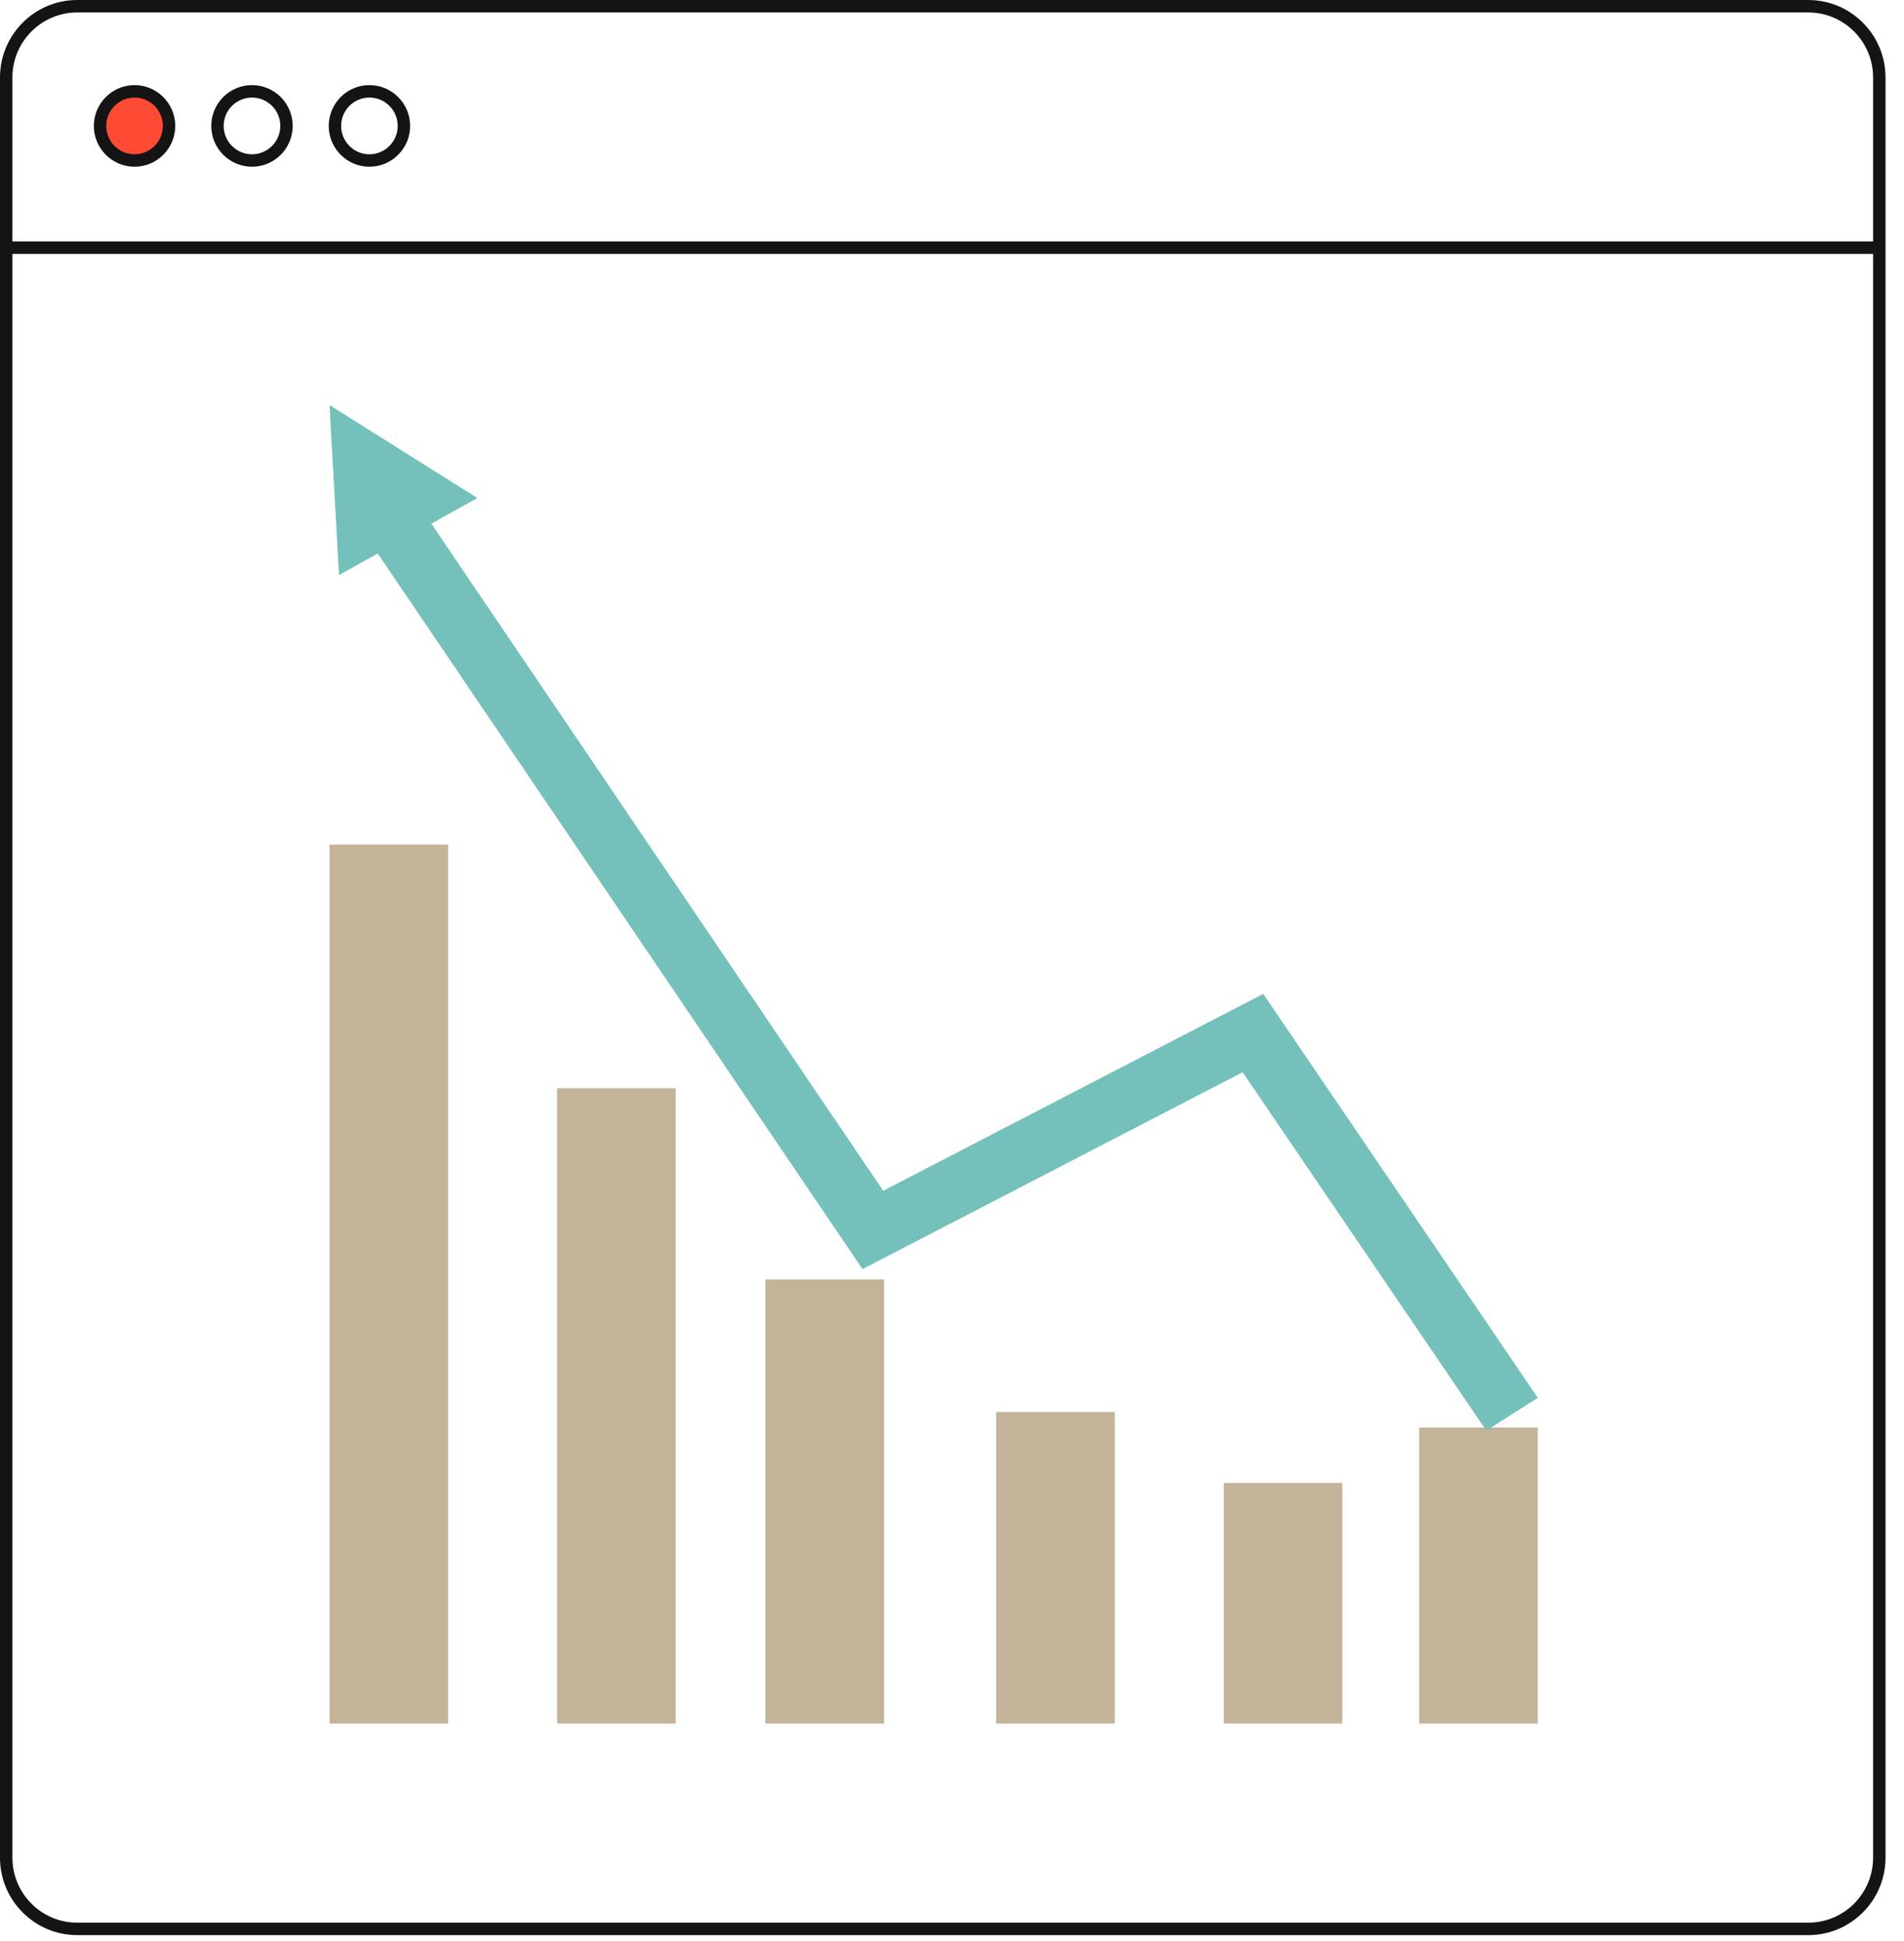 <svg width="52" height="53" viewBox="0 0 52 53" fill="none" xmlns="http://www.w3.org/2000/svg">
<path fill-rule="evenodd" clip-rule="evenodd" d="M2.109 0.34C1.133 0.34 0.339 1.136 0.339 2.114V50.724C0.339 51.703 1.133 52.498 2.109 52.498H49.386C50.362 52.498 51.156 51.703 51.156 50.724V2.114C51.156 1.136 50.362 0.34 49.386 0.34H2.109ZM2.109 52.838C0.946 52.838 0 51.89 0 50.724V2.114C0 0.948 0.946 0 2.109 0H49.386C50.549 0 51.495 0.948 51.495 2.114V50.724C51.495 51.89 50.549 52.838 49.386 52.838H2.109Z" fill="#141414"/>
<path fill-rule="evenodd" clip-rule="evenodd" d="M51.246 6.933H0.17C0.076 6.933 0 6.857 0 6.764C0 6.67 0.076 6.594 0.17 6.594H51.246C51.34 6.594 51.416 6.67 51.416 6.764C51.416 6.857 51.34 6.933 51.246 6.933Z" fill="#141414"/>
<path fill-rule="evenodd" clip-rule="evenodd" d="M6.882 2.664C6.456 2.664 6.109 3.011 6.109 3.438C6.109 3.865 6.456 4.213 6.882 4.213C7.308 4.213 7.655 3.865 7.655 3.438C7.655 3.011 7.308 2.664 6.882 2.664ZM6.882 4.552C6.269 4.552 5.77 4.053 5.77 3.438C5.77 2.824 6.269 2.324 6.882 2.324C7.495 2.324 7.994 2.824 7.994 3.438C7.994 4.053 7.495 4.552 6.882 4.552Z" fill="#141414"/>
<path fill-rule="evenodd" clip-rule="evenodd" d="M10.089 2.664C9.663 2.664 9.317 3.011 9.317 3.438C9.317 3.865 9.663 4.213 10.089 4.213C10.515 4.213 10.862 3.865 10.862 3.438C10.862 3.011 10.515 2.664 10.089 2.664ZM10.089 4.552C9.476 4.552 8.978 4.053 8.978 3.438C8.978 2.824 9.476 2.324 10.089 2.324C10.702 2.324 11.201 2.824 11.201 3.438C11.201 4.053 10.702 4.552 10.089 4.552Z" fill="#141414"/>
<path fill-rule="evenodd" clip-rule="evenodd" d="M4.617 3.439C4.617 3.96 4.195 4.383 3.675 4.383C3.155 4.383 2.733 3.96 2.733 3.439C2.733 2.917 3.155 2.494 3.675 2.494C4.195 2.494 4.617 2.917 4.617 3.439Z" fill="#FF4B33"/>
<path fill-rule="evenodd" clip-rule="evenodd" d="M3.674 2.664C3.248 2.664 2.902 3.011 2.902 3.438C2.902 3.865 3.248 4.213 3.674 4.213C4.101 4.213 4.447 3.865 4.447 3.438C4.447 3.011 4.101 2.664 3.674 2.664ZM3.674 4.552C3.062 4.552 2.563 4.053 2.563 3.438C2.563 2.824 3.062 2.324 3.674 2.324C4.287 2.324 4.786 2.824 4.786 3.438C4.786 4.053 4.287 4.552 3.674 4.552Z" fill="#141414"/>
<path fill-rule="evenodd" clip-rule="evenodd" d="M12.239 47.061V23.061H9V47.061H12.239ZM24.143 47.061V34.934H20.904V47.061H24.143ZM18.454 29.713V47.061H15.215V29.713H18.454ZM30.446 47.061V38.556H27.207V47.061H30.446ZM36.66 40.492V47.061H33.422V40.492H36.66ZM42 47.061V38.977H38.761V47.061H42Z" fill="#C3B399"/>
<path d="M34.5 27.138L24.121 32.514L11.78 14.298L13.037 13.598L9 11.061L9.259 15.702L10.317 15.113L23.556 34.652L33.938 29.276L40.591 39.061L42 38.168L34.5 27.138Z" fill="#73C1BA"/>
</svg>
